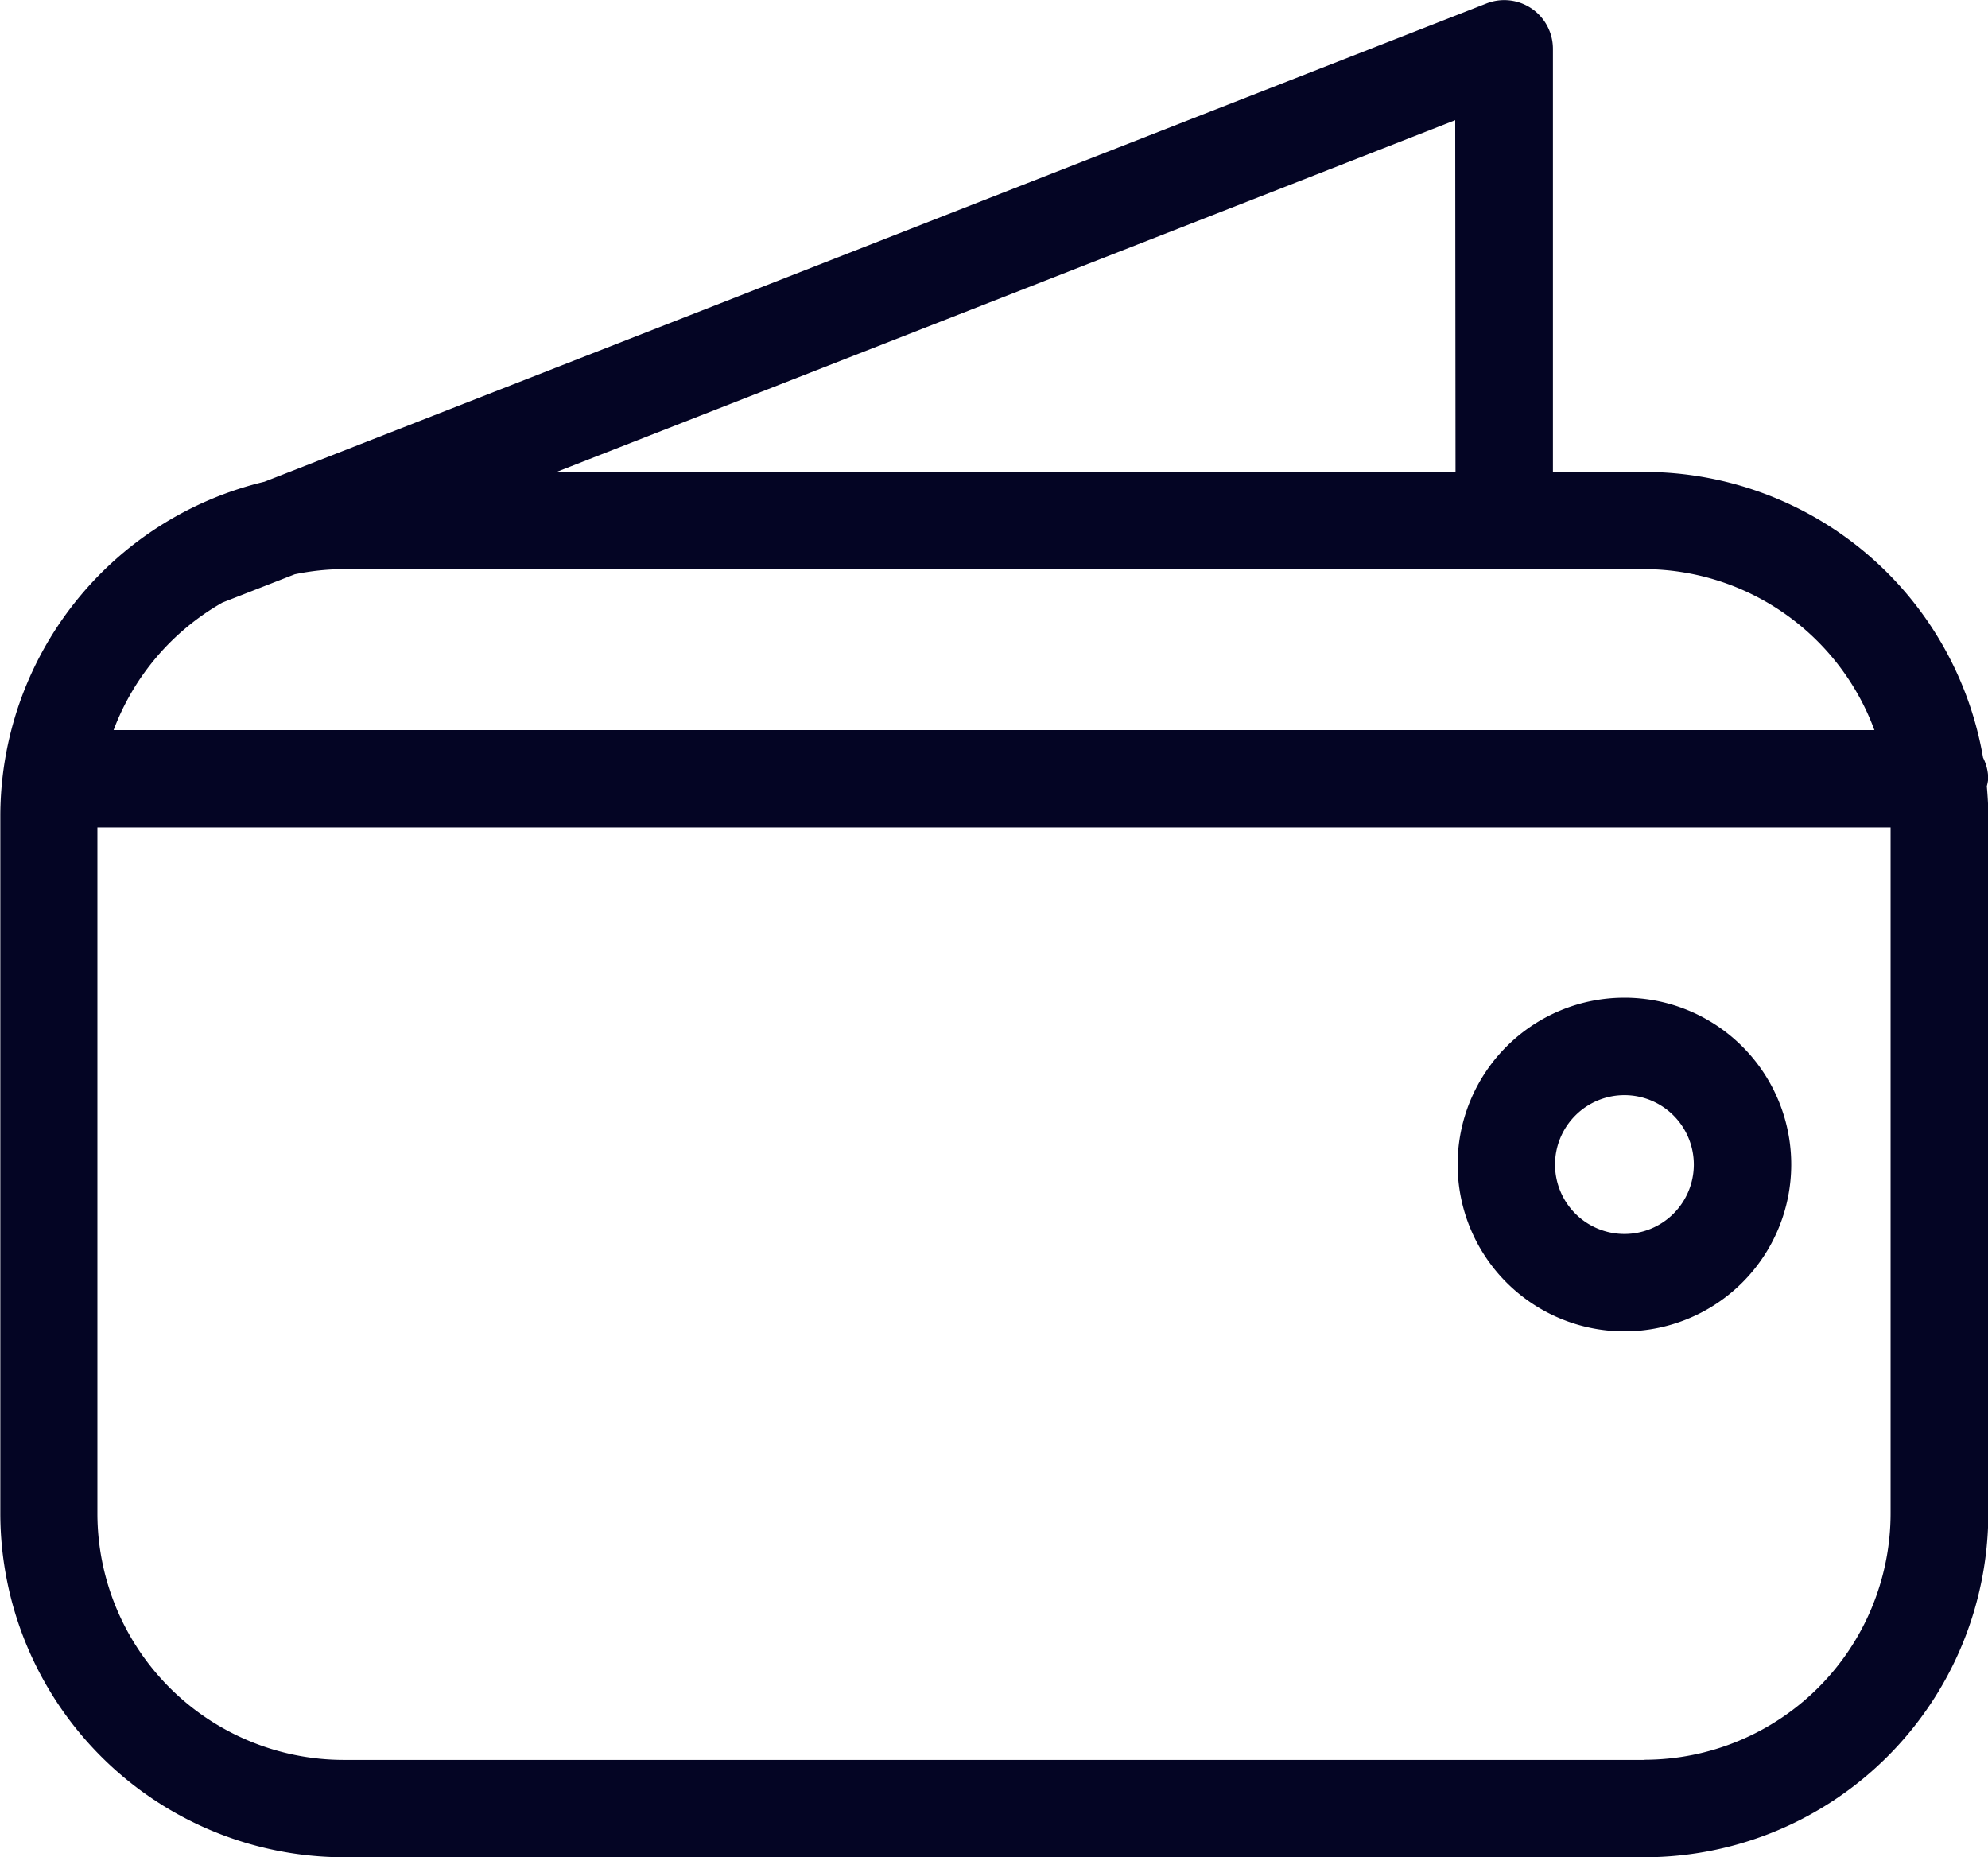 <svg id="Layer_23" data-name="Layer 23" xmlns="http://www.w3.org/2000/svg" width="38.533" height="35.993" viewBox="0 0 38.533 35.993">
  <path id="Path_1039" data-name="Path 1039" d="M833.064,609.65a3.233,3.233,0,1,0,3.234,3.233A3.233,3.233,0,0,0,833.064,609.65Zm0,4.579a1.345,1.345,0,1,1,1.346-1.346A1.345,1.345,0,0,1,833.064,614.229Z" transform="translate(-801.579 -590.314)" fill="#040524"/>
  <path id="Path_1040" data-name="Path 1040" d="M127.4,117.6a.926.926,0,0,0-.1-.41,6.668,6.668,0,0,0-6.56-5.537h-1.777v-8.2a.944.944,0,0,0-1.288-.879l-23.686,9.269a6.669,6.669,0,0,0-5.12,6.475v13.522a6.67,6.67,0,0,0,6.663,6.662h25.208a6.67,6.67,0,0,0,6.662-6.662V118.315c0-.193-.013-.383-.029-.572A.887.887,0,0,0,127.4,117.6Zm-2.2-.944H91.065a4.77,4.77,0,0,1,2.111-2.472l1.4-.547a4.775,4.775,0,0,1,.951-.1h25.208A4.769,4.769,0,0,1,125.194,116.656Zm-8.125-5H99.644l17.425-6.82Zm3.665,24.959H95.526a4.78,4.78,0,0,1-4.775-4.774V118.544h34.757v13.294A4.779,4.779,0,0,1,120.734,136.612Z" transform="translate(-88.863 -102.507)" fill="#040524"/>
</svg>
